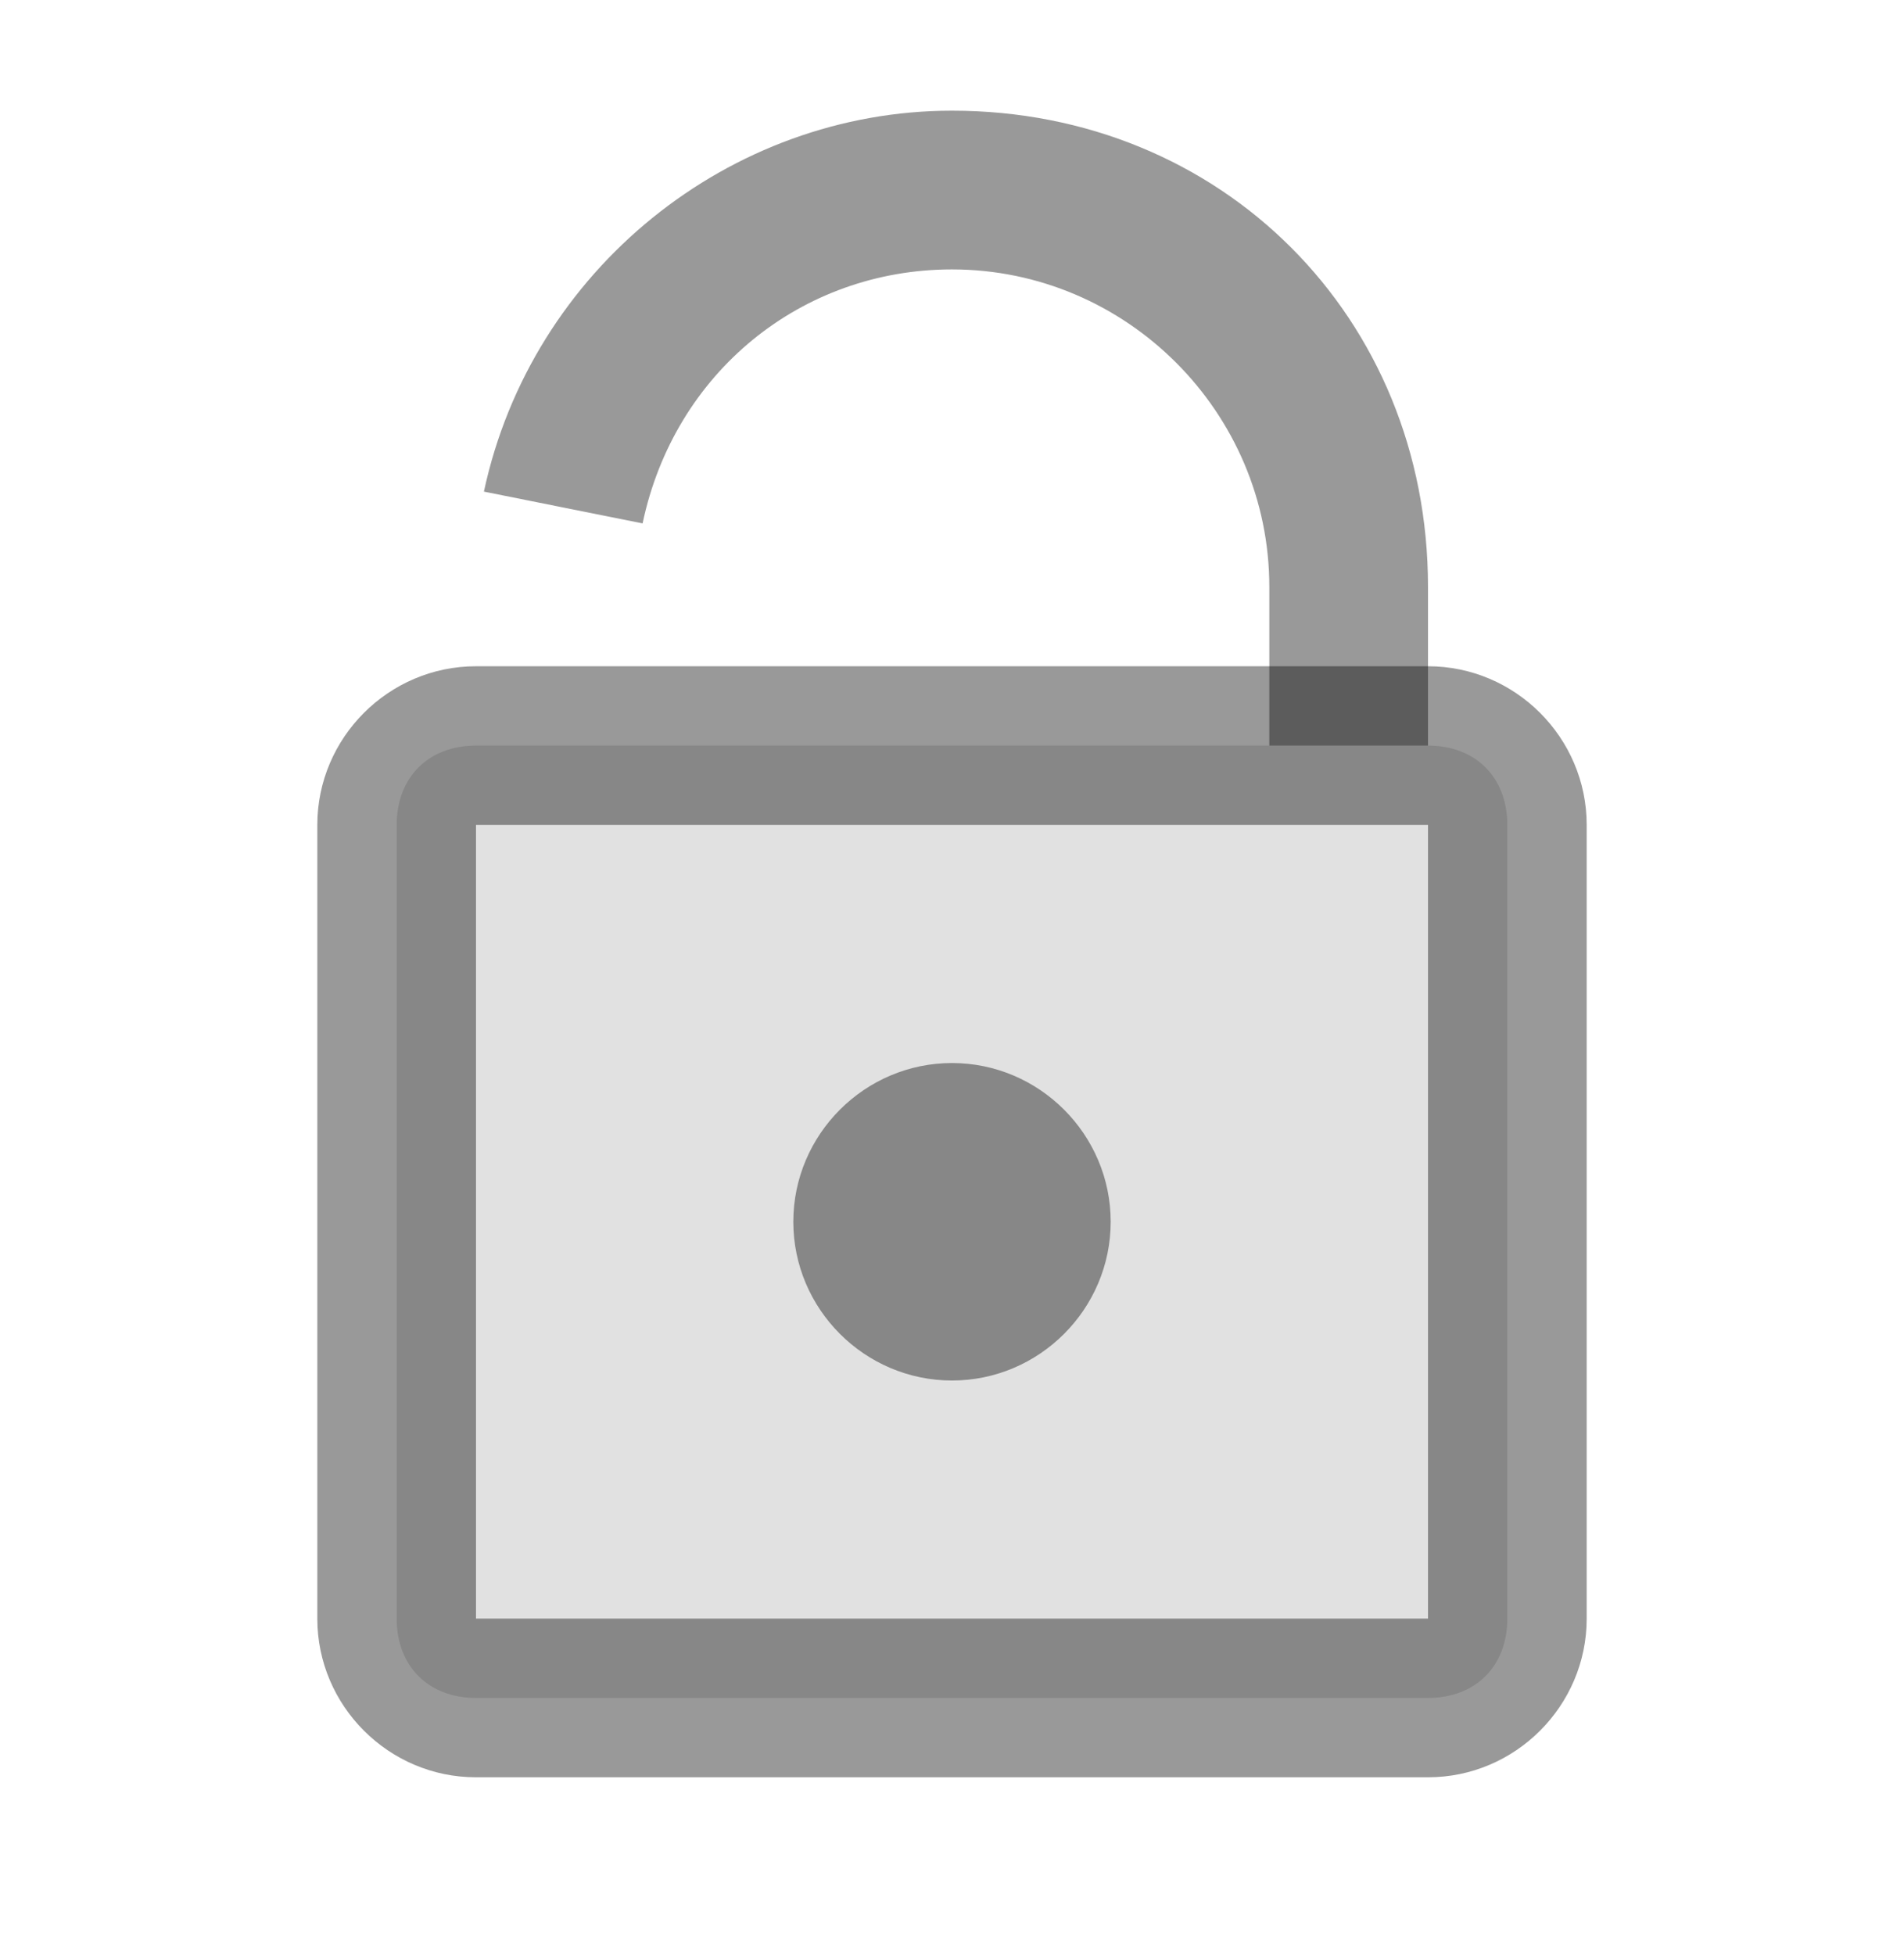 <svg width="38" height="39" viewBox="0 0 38 39" fill="none" xmlns="http://www.w3.org/2000/svg">
<path opacity="0.3" d="M28.5 33.875H9.5C8.55 33.875 7.917 33.242 7.917 32.292V16.458C7.917 15.508 8.55 14.875 9.5 14.875H28.5C29.45 14.875 30.083 15.508 30.083 16.458V32.292C30.083 33.242 29.45 33.875 28.5 33.875Z" fill="currentColor" fill-opacity="0.4"/>
<path d="M28.5 14.875H25.333V11.708C25.333 8.225 22.483 5.375 19 5.375C15.992 5.375 13.458 7.433 12.825 10.442L9.658 9.808C10.608 5.375 14.567 2.208 19 2.208C24.383 2.208 28.5 6.325 28.5 11.708V14.875ZM22.167 24.375C22.167 26.117 20.742 27.542 19 27.542C17.258 27.542 15.833 26.117 15.833 24.375C15.833 22.633 17.258 21.208 19 21.208C20.742 21.208 22.167 22.633 22.167 24.375Z" fill="currentColor" fill-opacity="0.4"/>
<path d="M28.5 35.458H9.5C7.758 35.458 6.333 34.033 6.333 32.292V16.458C6.333 14.717 7.758 13.292 9.5 13.292H28.5C30.242 13.292 31.667 14.717 31.667 16.458V32.292C31.667 34.033 30.242 35.458 28.5 35.458ZM9.5 16.458V32.292H28.5V16.458H9.5Z" fill="currentColor" fill-opacity="0.4"/>
</svg>
